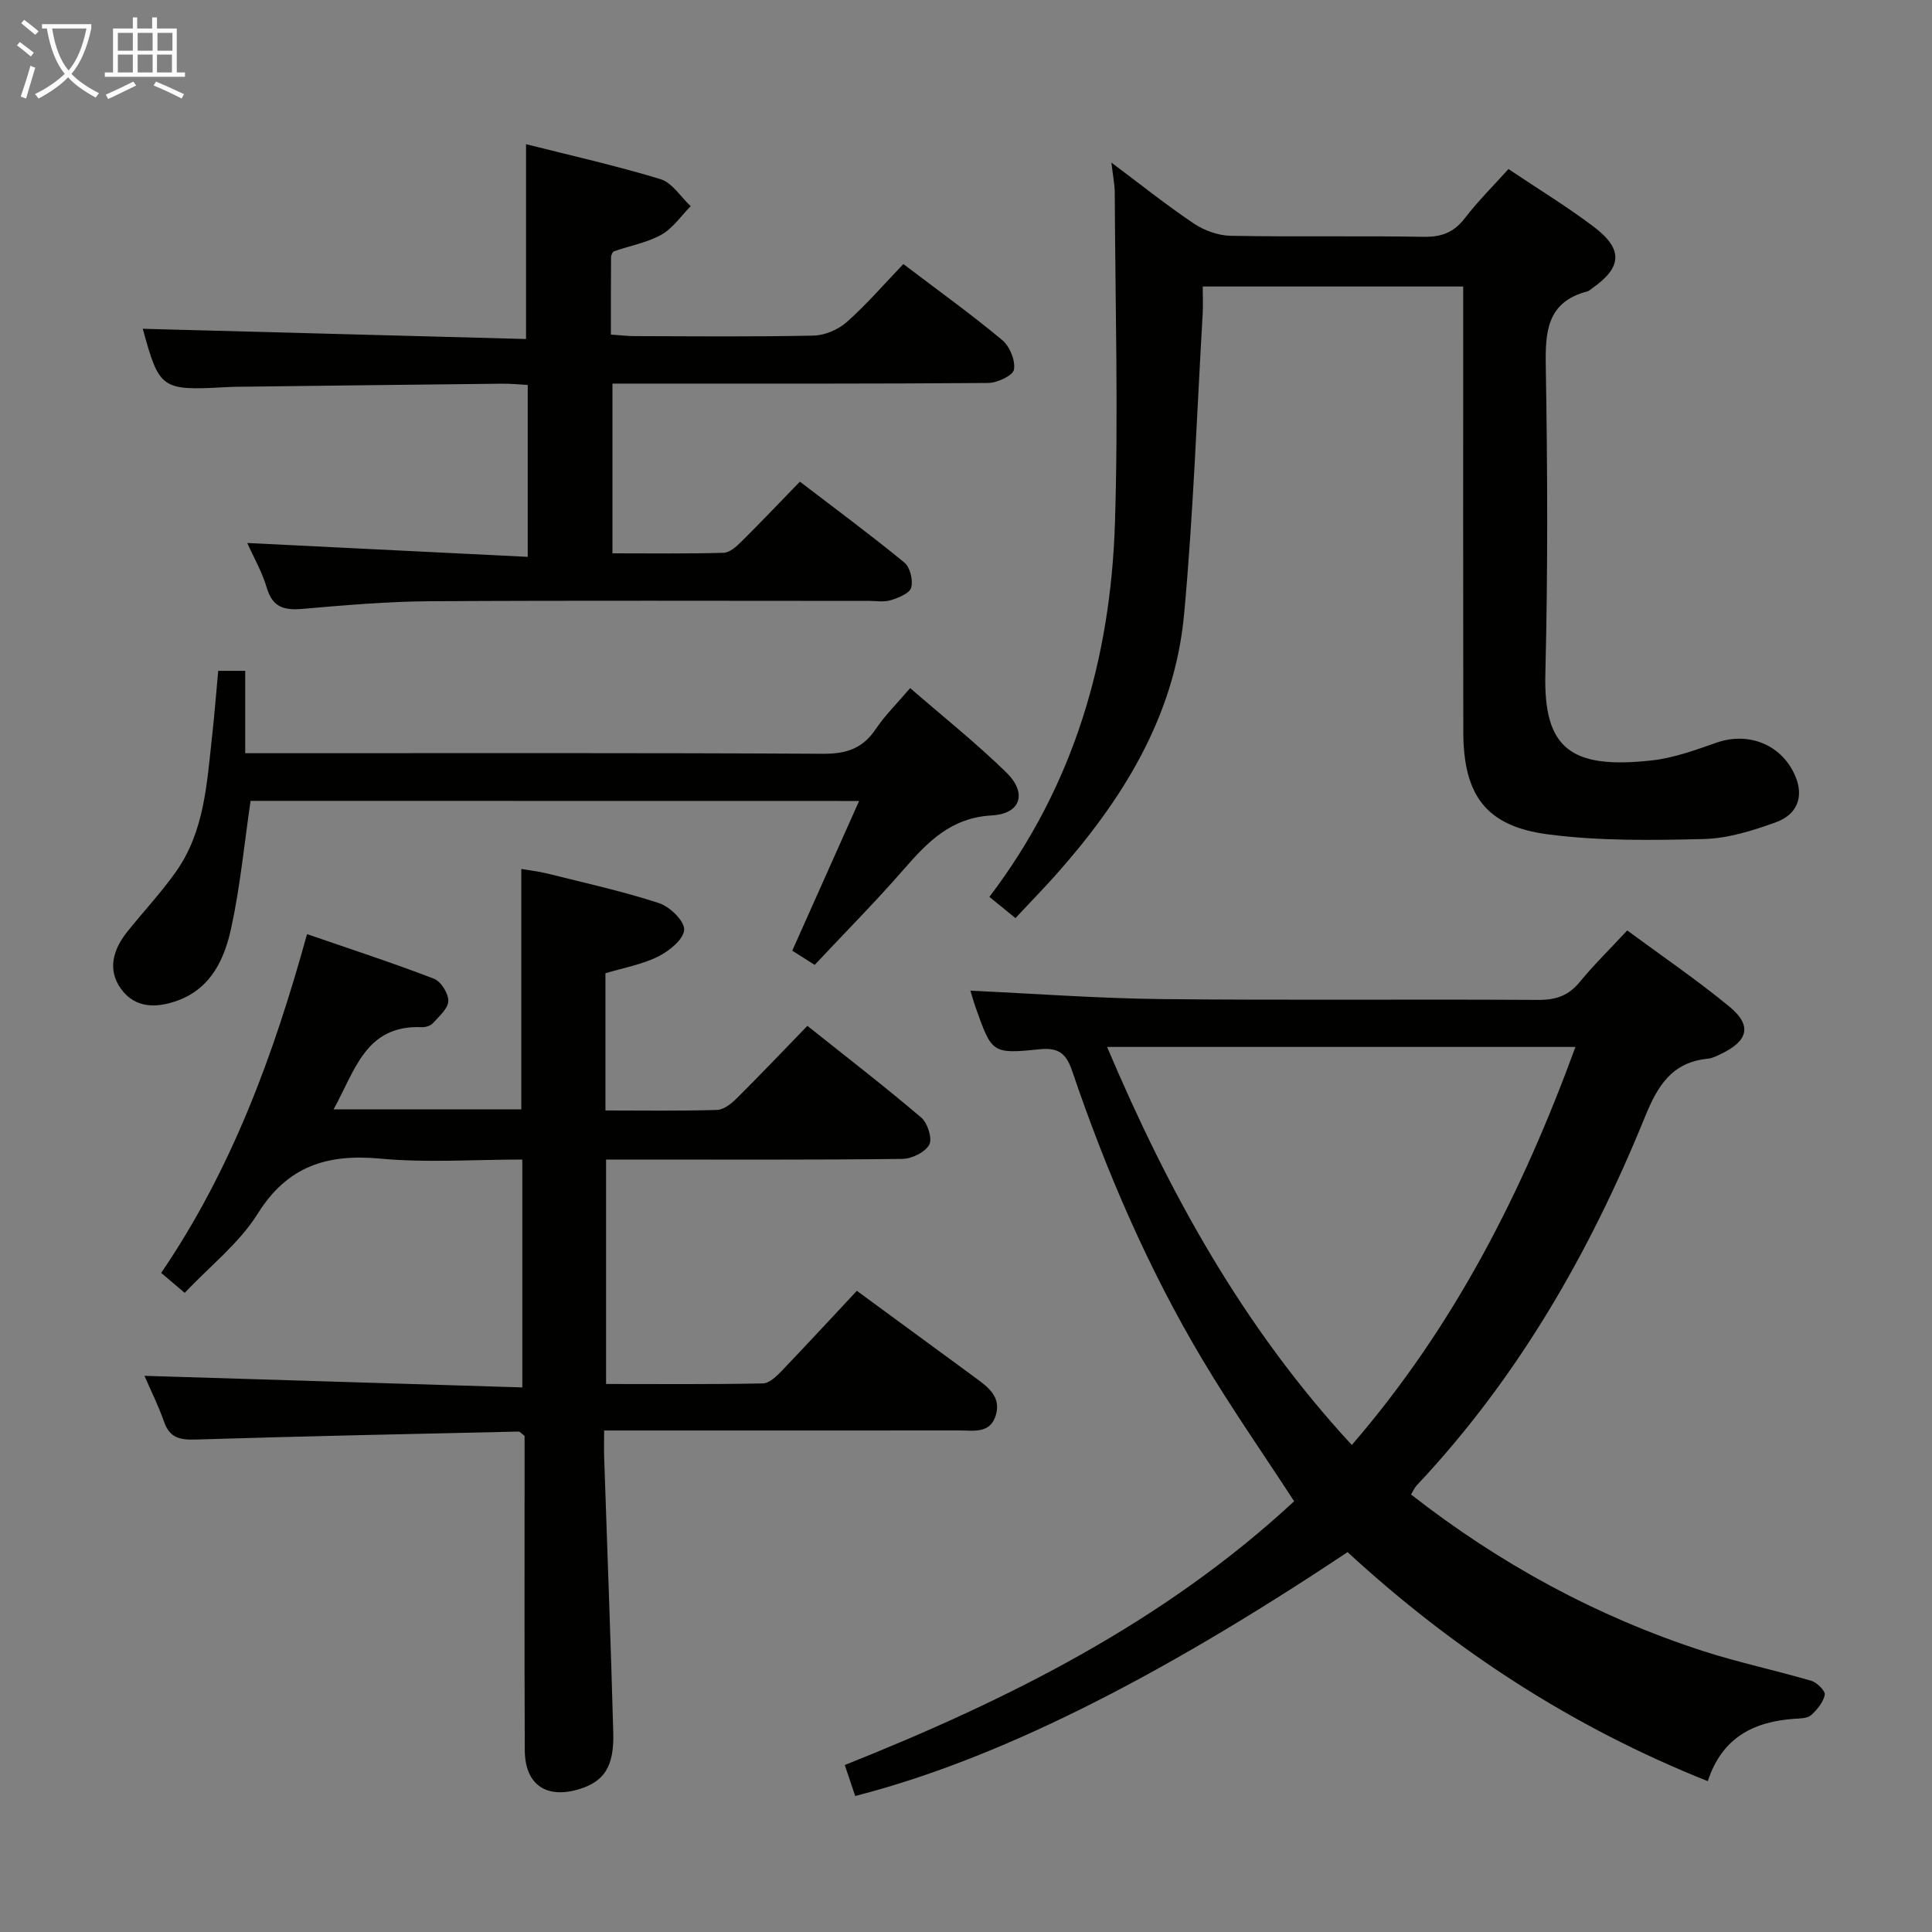 <svg enable-background="new 0 0 400 400" viewBox="0 0 400 400" xmlns="http://www.w3.org/2000/svg"><rect x="0" y="0" width="400" height="400" fill="#808080" stroke="none"/><g fill="#010100"><path d="m200.91 205.11c13.44.62 26.5 1.6 39.58 1.74 25.99.27 51.98.01 77.97.17 3.65.02 6.27-.86 8.6-3.7 2.95-3.59 6.29-6.86 9.84-10.68 7.08 5.23 14.36 10.18 21.13 15.75 4.74 3.89 3.95 7.08-1.62 9.77-.89.43-1.84.93-2.79 1.03-7.44.73-10.39 5.51-13.05 12.05-11.41 28.07-26.34 54.08-47.27 76.31-.43.46-.69 1.09-1.16 1.87 18.35 14.34 38.37 25.23 60.36 32.38 7.4 2.4 15.06 4 22.53 6.2 1.17.35 2.93 2.12 2.77 2.89-.32 1.55-1.58 3.09-2.83 4.21-.75.67-2.2.68-3.35.75-8.49.56-15.09 3.86-18.04 12.92-28.16-11.22-52.74-27.3-74.58-47.42-40.1 26.73-73.16 43.12-101.94 50.49-.66-1.97-1.34-3.97-2.16-6.41 33.86-13.49 66.1-29.62 93.04-54.61-6.38-9.8-13.02-19.32-18.95-29.26-11.27-18.9-19.95-39.04-27.02-59.85-1.22-3.6-2.81-4.87-6.75-4.47-9.84 1.01-9.87.79-13.22-8.64-.44-1.26-.79-2.53-1.09-3.49zm78.97 94.06c21.26-24.63 35.31-52.38 46.3-82.41-32.56 0-64.4 0-96.97 0 12.81 30.22 28.19 58.09 50.67 82.41z"/><path d="m177.4 267.25c9.01 6.61 16.79 12.32 24.58 18.03 2.61 1.92 5.32 3.91 4.2 7.7-1.15 3.9-4.58 3.18-7.51 3.18-22.5.02-45 .01-67.5.01-1.8 0-3.6 0-6.09 0 0 2.19-.05 3.96.01 5.72.63 18.95 1.37 37.9 1.88 56.86.19 7.04-1.91 10.1-7.05 11.67-6.83 2.09-11.24-.94-11.27-8.06-.09-19.83-.03-39.67-.04-59.5 0-1.97 0-3.95 0-5.57-.71-.54-.97-.9-1.22-.9-22.28.5-44.57.96-66.84 1.65-3.22.1-5.38-.28-6.56-3.62-1.2-3.4-2.82-6.65-4.08-9.57 26.04.8 51.89 1.59 78.23 2.4 0-16.18 0-31.37 0-47.18-9.84 0-19.68.71-29.36-.19-11.01-1.02-19.22 1.48-25.44 11.42-3.79 6.07-9.8 10.76-15.1 16.37-1.82-1.55-3.28-2.77-4.87-4.13 14.59-21.42 23.26-45.03 30.2-70.14 8.91 3.07 17.67 5.93 26.27 9.23 1.45.56 3.01 3.05 2.98 4.61s-1.91 3.17-3.17 4.58c-.49.55-1.53.88-2.3.85-11.68-.53-13.82 9-18.29 17.01h38.87c0-16.38 0-32.77 0-49.77 1.43.25 3.47.47 5.44.96 7.72 1.93 15.52 3.65 23.07 6.11 2.24.73 5.31 3.72 5.21 5.52-.11 1.99-3.12 4.42-5.41 5.55-3.35 1.66-7.18 2.33-10.89 3.45v28.41c7.86 0 15.49.12 23.1-.11 1.4-.04 2.98-1.31 4.08-2.4 4.84-4.81 9.54-9.76 14.63-15.01 8.15 6.5 16.02 12.56 23.57 18.99 1.32 1.12 2.35 4.37 1.66 5.62-.86 1.57-3.62 2.92-5.58 2.94-18.5.22-37 .13-55.5.13-1.82 0-3.63 0-5.83 0v46.47c10.9 0 21.69.1 32.48-.12 1.35-.03 2.87-1.53 3.97-2.68 5.17-5.4 10.24-10.9 15.47-16.49z"/><path d="m210.24 190.08c-2-1.62-3.64-2.96-5.4-4.39 17.53-23.04 25.1-49.29 26-77.42.72-22.75.06-45.55-.04-68.33-.01-1.8-.39-3.59-.7-6.28 6 4.49 11.37 8.79 17.06 12.61 2.17 1.46 5.06 2.5 7.65 2.55 13.32.25 26.66-.02 39.99.21 3.69.06 6.23-.93 8.49-3.87 2.71-3.53 5.9-6.69 9.02-10.16 6.09 4.09 12.07 7.73 17.62 11.92 6.22 4.69 5.93 8.46-.41 12.86-.27.19-.53.46-.84.54-8.42 2.19-8.77 8.33-8.64 15.65.36 21.15.44 42.33-.09 63.48-.39 15.47 5.18 19.87 22.09 17.98 4.55-.51 9.02-2.16 13.38-3.68 6.79-2.36 13.74.56 16.39 7.21 1.58 3.98.37 7.64-4.11 9.27-4.78 1.74-9.91 3.35-14.92 3.48-10.77.27-21.68.42-32.32-.97-12.83-1.68-17.48-8.12-17.5-21.25-.05-28.83-.02-57.65-.02-86.48 0-1.8 0-3.6 0-5.69-18.01 0-35.6 0-53.93 0 0 1.83.1 3.76-.01 5.67-1.21 20.72-1.94 41.49-3.84 62.15-1.97 21.42-12.97 38.8-26.99 54.47-2.45 2.71-5 5.33-7.93 8.47z"/><path d="m187.03 54.67c7.33 5.56 14.09 10.42 20.47 15.74 1.55 1.29 2.76 4.22 2.43 6.11-.22 1.24-3.46 2.76-5.36 2.77-23.82.19-47.64.13-71.46.13-1.97 0-3.94 0-6.31 0v35.14c7.81 0 15.43.11 23.03-.11 1.24-.03 2.63-1.29 3.64-2.29 4.01-3.97 7.9-8.07 12.14-12.44 7.5 5.74 14.71 11.07 21.63 16.75 1.19.97 1.84 3.67 1.41 5.2-.34 1.2-2.64 2.1-4.24 2.6-1.37.43-2.97.14-4.47.14-30.32 0-60.63-.11-90.95.07-8.78.05-17.57.82-26.33 1.58-3.79.33-6.22-.28-7.42-4.35-.97-3.29-2.73-6.34-4.05-9.29 19.37.96 38.53 1.9 58.07 2.87 0-12.54 0-23.79 0-35.59-1.82-.1-3.58-.28-5.34-.26-18.31.19-36.61.42-54.92.64-.83.01-1.66.04-2.5.09-13.08.71-13.53.37-16.94-12.1 26.24.7 52.75 1.41 79.35 2.12 0-13.99 0-26.85 0-40.34 9.11 2.31 18.58 4.42 27.83 7.24 2.43.74 4.19 3.67 6.26 5.6-2 2.01-3.68 4.57-6.06 5.9-2.97 1.66-6.52 2.28-9.79 3.43-.33.12-.64.82-.64 1.25-.04 5.15-.03 10.29-.03 16 1.83.12 3.42.32 5 .32 12.33.03 24.66.16 36.98-.11 2.35-.05 5.12-1.26 6.89-2.83 4.1-3.65 7.7-7.83 11.68-11.98z"/><path d="m51.88 165.81c-1.32 8.99-2.15 17.77-4.01 26.31-1.38 6.35-4.1 12.45-11.03 15.01-4.36 1.61-8.83 1.69-11.77-2.37-2.91-4.01-1.63-8.23 1.31-11.89 3.32-4.15 6.99-8.06 10.05-12.39 5.92-8.37 6.4-18.33 7.48-28.05.49-4.43.84-8.88 1.27-13.54h5.59v17.05h6.22c37.82 0 75.63-.09 113.45.12 4.8.03 8.18-1.1 10.87-5.11 1.93-2.87 4.45-5.34 7.13-8.49 6.79 5.9 13.66 11.37 19.91 17.47 4.34 4.23 3.04 8.55-2.97 8.89-8.49.47-13.28 5.45-18.25 11.15-5.89 6.76-12.22 13.14-18.46 19.8-1.7-1.08-3.08-1.95-4.64-2.94 4.55-10.19 9.05-20.26 13.84-31-42.73-.02-84.58-.02-125.99-.02z"/></g><path d="m6.4 11.7c-1-.8-1.9-1.6-2.9-2.3l.6-.7c.9.7 1.9 1.4 2.9 2.2zm-2.1 8.3c.7-2.1 1.4-4.2 2-6.4.2.1.6.3 1 .4-.7 2.3-1.3 4.4-1.9 6.4zm3-12.8c-1.1-.9-2.1-1.7-2.9-2.4l.6-.7c1 .8 2 1.5 3 2.4zm1.4-1.3v-.9h10.2v.9c-.9 4.2-2.3 7.3-4.1 9.4 1.3 1.4 3.2 2.7 5.7 4-.2.2-.4.5-.7.9-2.5-1.4-4.4-2.7-5.7-4.2-1.4 1.5-3.5 3-6.1 4.4 0 0 0 0-.1-.1-.3-.4-.5-.7-.7-.8 2.7-1.3 4.7-2.8 6.2-4.2-1.8-2.2-3-5.3-3.7-9.4zm9.2 0h-7.1c.6 3.8 1.7 6.7 3.4 8.7 1.7-2 2.9-4.8 3.7-8.7z" fill="#fafbfa"/><path d="m31.6 3.6h.9v2.3h4.1v9.1h1.7v.9h-16.6v-.9h1.7v-9.1h4.1v-2.3h.9v2.3h3.1v-2.3zm-4 13.3.6.8c-1.9.9-3.8 1.9-5.8 2.8-.2-.3-.3-.6-.5-.9 2-.9 3.9-1.8 5.7-2.7zm-3.2-10.1v3.7h3.1v-3.7zm0 4.5v3.7h3.1v-3.7zm4.1-4.5v3.7h3.1v-3.7zm0 4.5v3.7h3.1v-3.7zm9.1 9.1c-2.1-1.1-4.1-2-5.8-2.7l.5-.8c2.2.9 4.1 1.8 5.8 2.6zm-1.9-13.6h-3.1v3.7h3.1zm-3.2 4.5v3.7h3.1v-3.7z" fill="#fafbfa"/></svg>